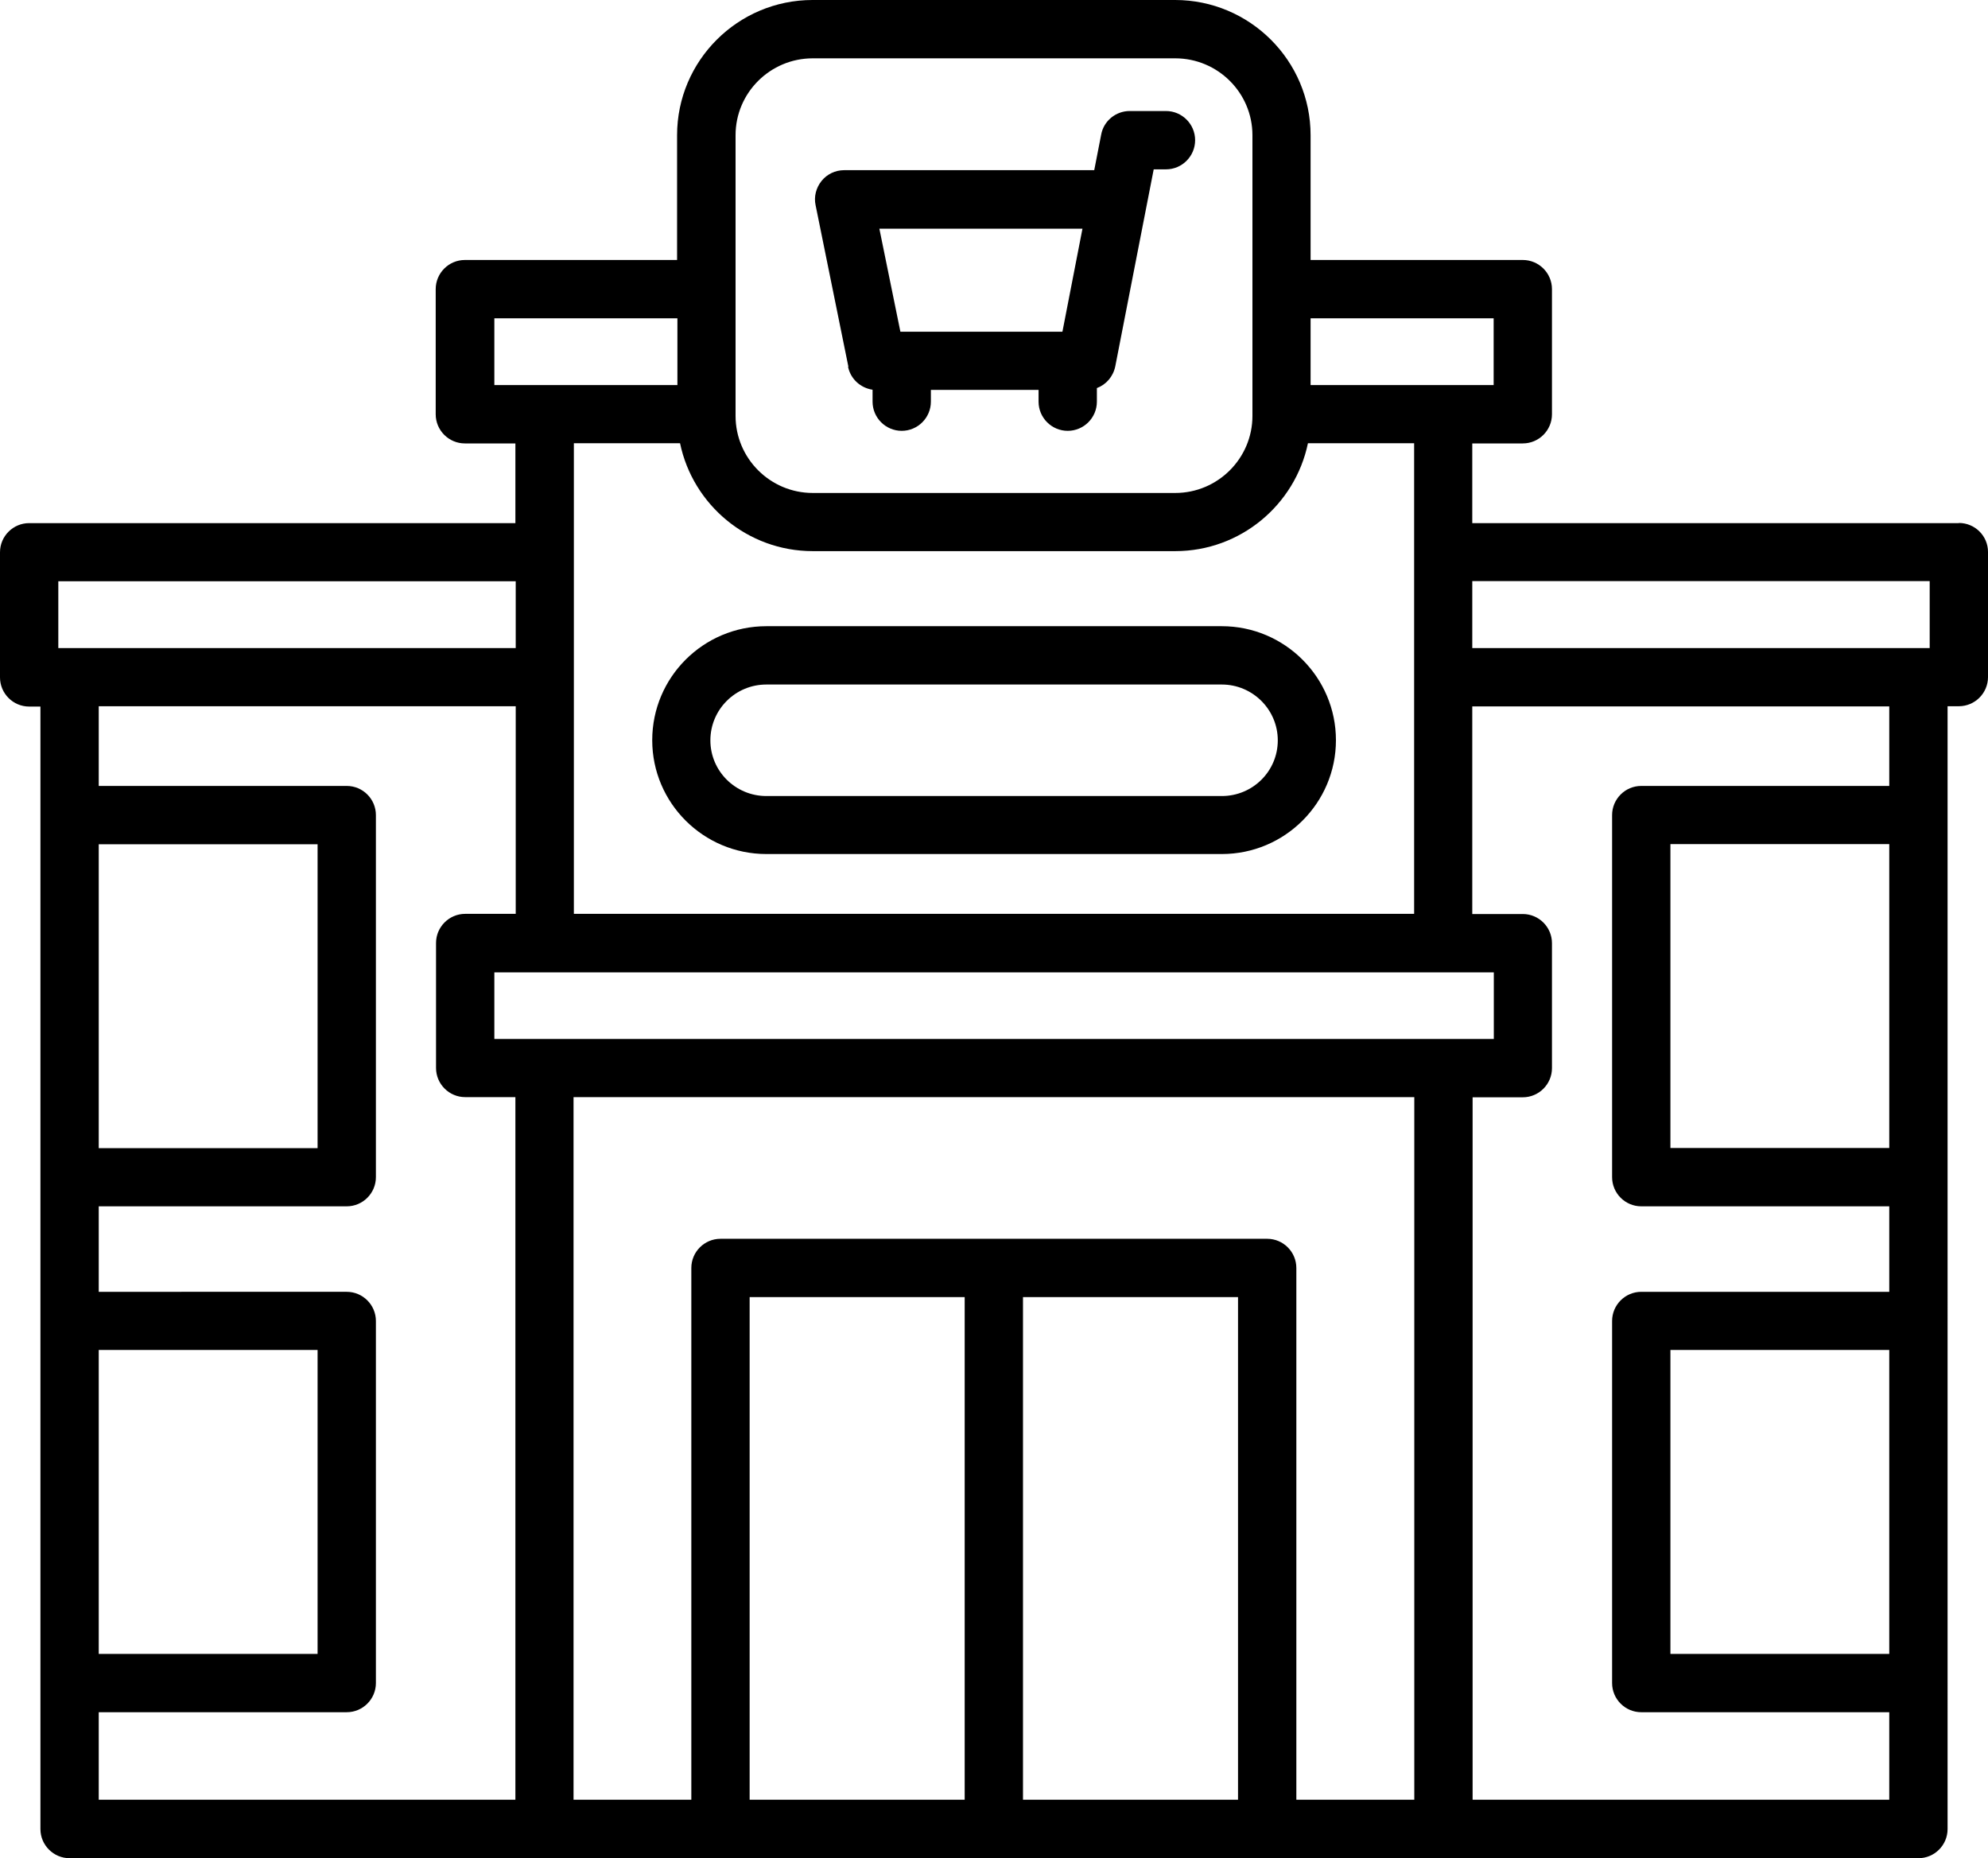 <?xml version="1.0" encoding="UTF-8"?>
<svg id="Layer_1" xmlns="http://www.w3.org/2000/svg" version="1.1" viewBox="0 0 1200 1121.3">
  <!-- Generator: Adobe Illustrator 29.2.1, SVG Export Plug-In . SVG Version: 2.1.0 Build 116)  -->
  <path d="M511.9,221.3c1.5,7.4,7.5,12.8,14.8,13.9v7.2c0,9.7,7.9,17.6,17.6,17.6s17.6-7.9,17.6-17.6v-7.1h65v7.1c0,9.7,7.9,17.6,17.6,17.6s17.6-7.9,17.6-17.6v-8.2c5.6-2.1,9.8-6.9,11.1-13.1l23.2-118.9h7.4c9.7,0,17.6-7.9,17.6-17.6s-7.9-17.6-17.6-17.6h-21.9c-8.4,0-15.7,6-17.2,14.2l-4.2,21.5h-151c-5.3,0-10.3,2.4-13.6,6.5s-4.7,9.5-3.6,14.6l19.8,97.5ZM653.4,138l-12.1,62.2h-97.8l-12.7-62.2h122.6Z"/>
  <path d="M1182.4,315.7h-293.7v-48.1h30.5c9.7,0,17.6-7.9,17.6-17.6v-75.5c0-9.7-7.9-17.6-17.6-17.6h-128.1v-75.3c0-45-36.7-81.6-81.8-81.6h-218.8c-45.1,0-81.8,36.6-81.8,81.6v75.3h-128.1c-9.7,0-17.6,7.9-17.6,17.6v75.5c0,9.7,7.9,17.6,17.6,17.6h30.5v48.1H17.6c-9.7,0-17.6,7.9-17.6,17.6v75.5c0,9.7,7.9,17.6,17.6,17.6h6.8v677.4c0,9.7,7.9,17.6,17.6,17.6h1116c9.7,0,17.6-7.9,17.6-17.6V426.2h6.8c9.7,0,17.6-7.9,17.6-17.6v-75.5c0-9.7-7.9-17.5-17.6-17.5h0ZM1164.8,350.8v40.3h-276.1v-40.4h276.1ZM853.7,1086.1h-71.2v-320.9c0-9.7-7.9-17.6-17.6-17.6h-330c-9.7,0-17.6,7.9-17.6,17.6v320.9h-71.1v-424h507.5v424ZM871.3,627H298.4v-40.2h603.3v40.2h-30.3ZM901.6,192.1v40.3h-110.5v-40.3h110.5ZM444,81.6c0-25.6,20.9-46.4,46.6-46.4h218.8c25.7,0,46.6,20.8,46.6,46.4v169.4c0,25.6-20.9,46.5-46.6,46.5h-218.8c-25.7,0-46.6-20.9-46.6-46.5V81.6ZM298.4,192.1h110.5v40.3h-110.5v-40.3ZM410.5,267.5c7.7,37.1,40.7,65.1,80.1,65.1h218.8c39.4,0,72.4-28,80.1-65.1h64.1v284h-507.2v-284h64.1ZM35.2,350.8h276.1v40.3H35.2v-40.3ZM59.6,814.7h132.1v183.4H59.6s0-183.4,0-183.4ZM59.6,509.5h132.1v183.4H59.6v-183.4ZM59.6,1033.3h149.7c9.7,0,17.6-7.9,17.6-17.6v-218.5c0-9.7-7.9-17.6-17.6-17.6H59.6v-51.6h149.7c9.7,0,17.6-7.9,17.6-17.6v-218.5c0-9.7-7.9-17.6-17.6-17.6H59.6v-48.1h251.7v125.3h-30.5c-9.7,0-17.6,7.9-17.6,17.6v75.4c0,9.7,7.9,17.6,17.6,17.6h30.3v424H59.6v-52.8ZM452.5,782.8h129.8v303.3h-129.8v-303.3ZM617.5,1086.1v-303.3h129.8v303.3h-129.8ZM1140.4,692.8h-132.1v-183.4h132.1v183.4ZM1140.4,998.1h-132.1v-183.4h132.1v183.4ZM1140.4,474.3h-149.7c-9.7,0-17.6,7.9-17.6,17.6v218.5c0,9.7,7.9,17.6,17.6,17.6h149.7v51.6h-149.7c-9.7,0-17.6,7.9-17.6,17.6v218.5c0,9.7,7.9,17.6,17.6,17.6h149.7v52.8h-251.5s0-423.9,0-423.9h30.3c9.7,0,17.6-7.9,17.6-17.6v-75.4c0-9.7-7.9-17.6-17.6-17.6h-30.5v-125.3h251.7v48.1Z"/>
  <path d="M462.6,515.4h274.9c38,0,68.9-30.8,68.9-68.7s-30.9-68.8-68.9-68.8h-274.9c-38,0-68.9,30.8-68.9,68.8,0,37.9,30.9,68.7,68.9,68.7ZM462.6,413.1h274.9c18.6,0,33.8,15.1,33.8,33.7s-15.1,33.6-33.8,33.6h-274.9c-18.6,0-33.8-15-33.8-33.6,0-18.6,15.1-33.7,33.8-33.7Z"/>
</svg>